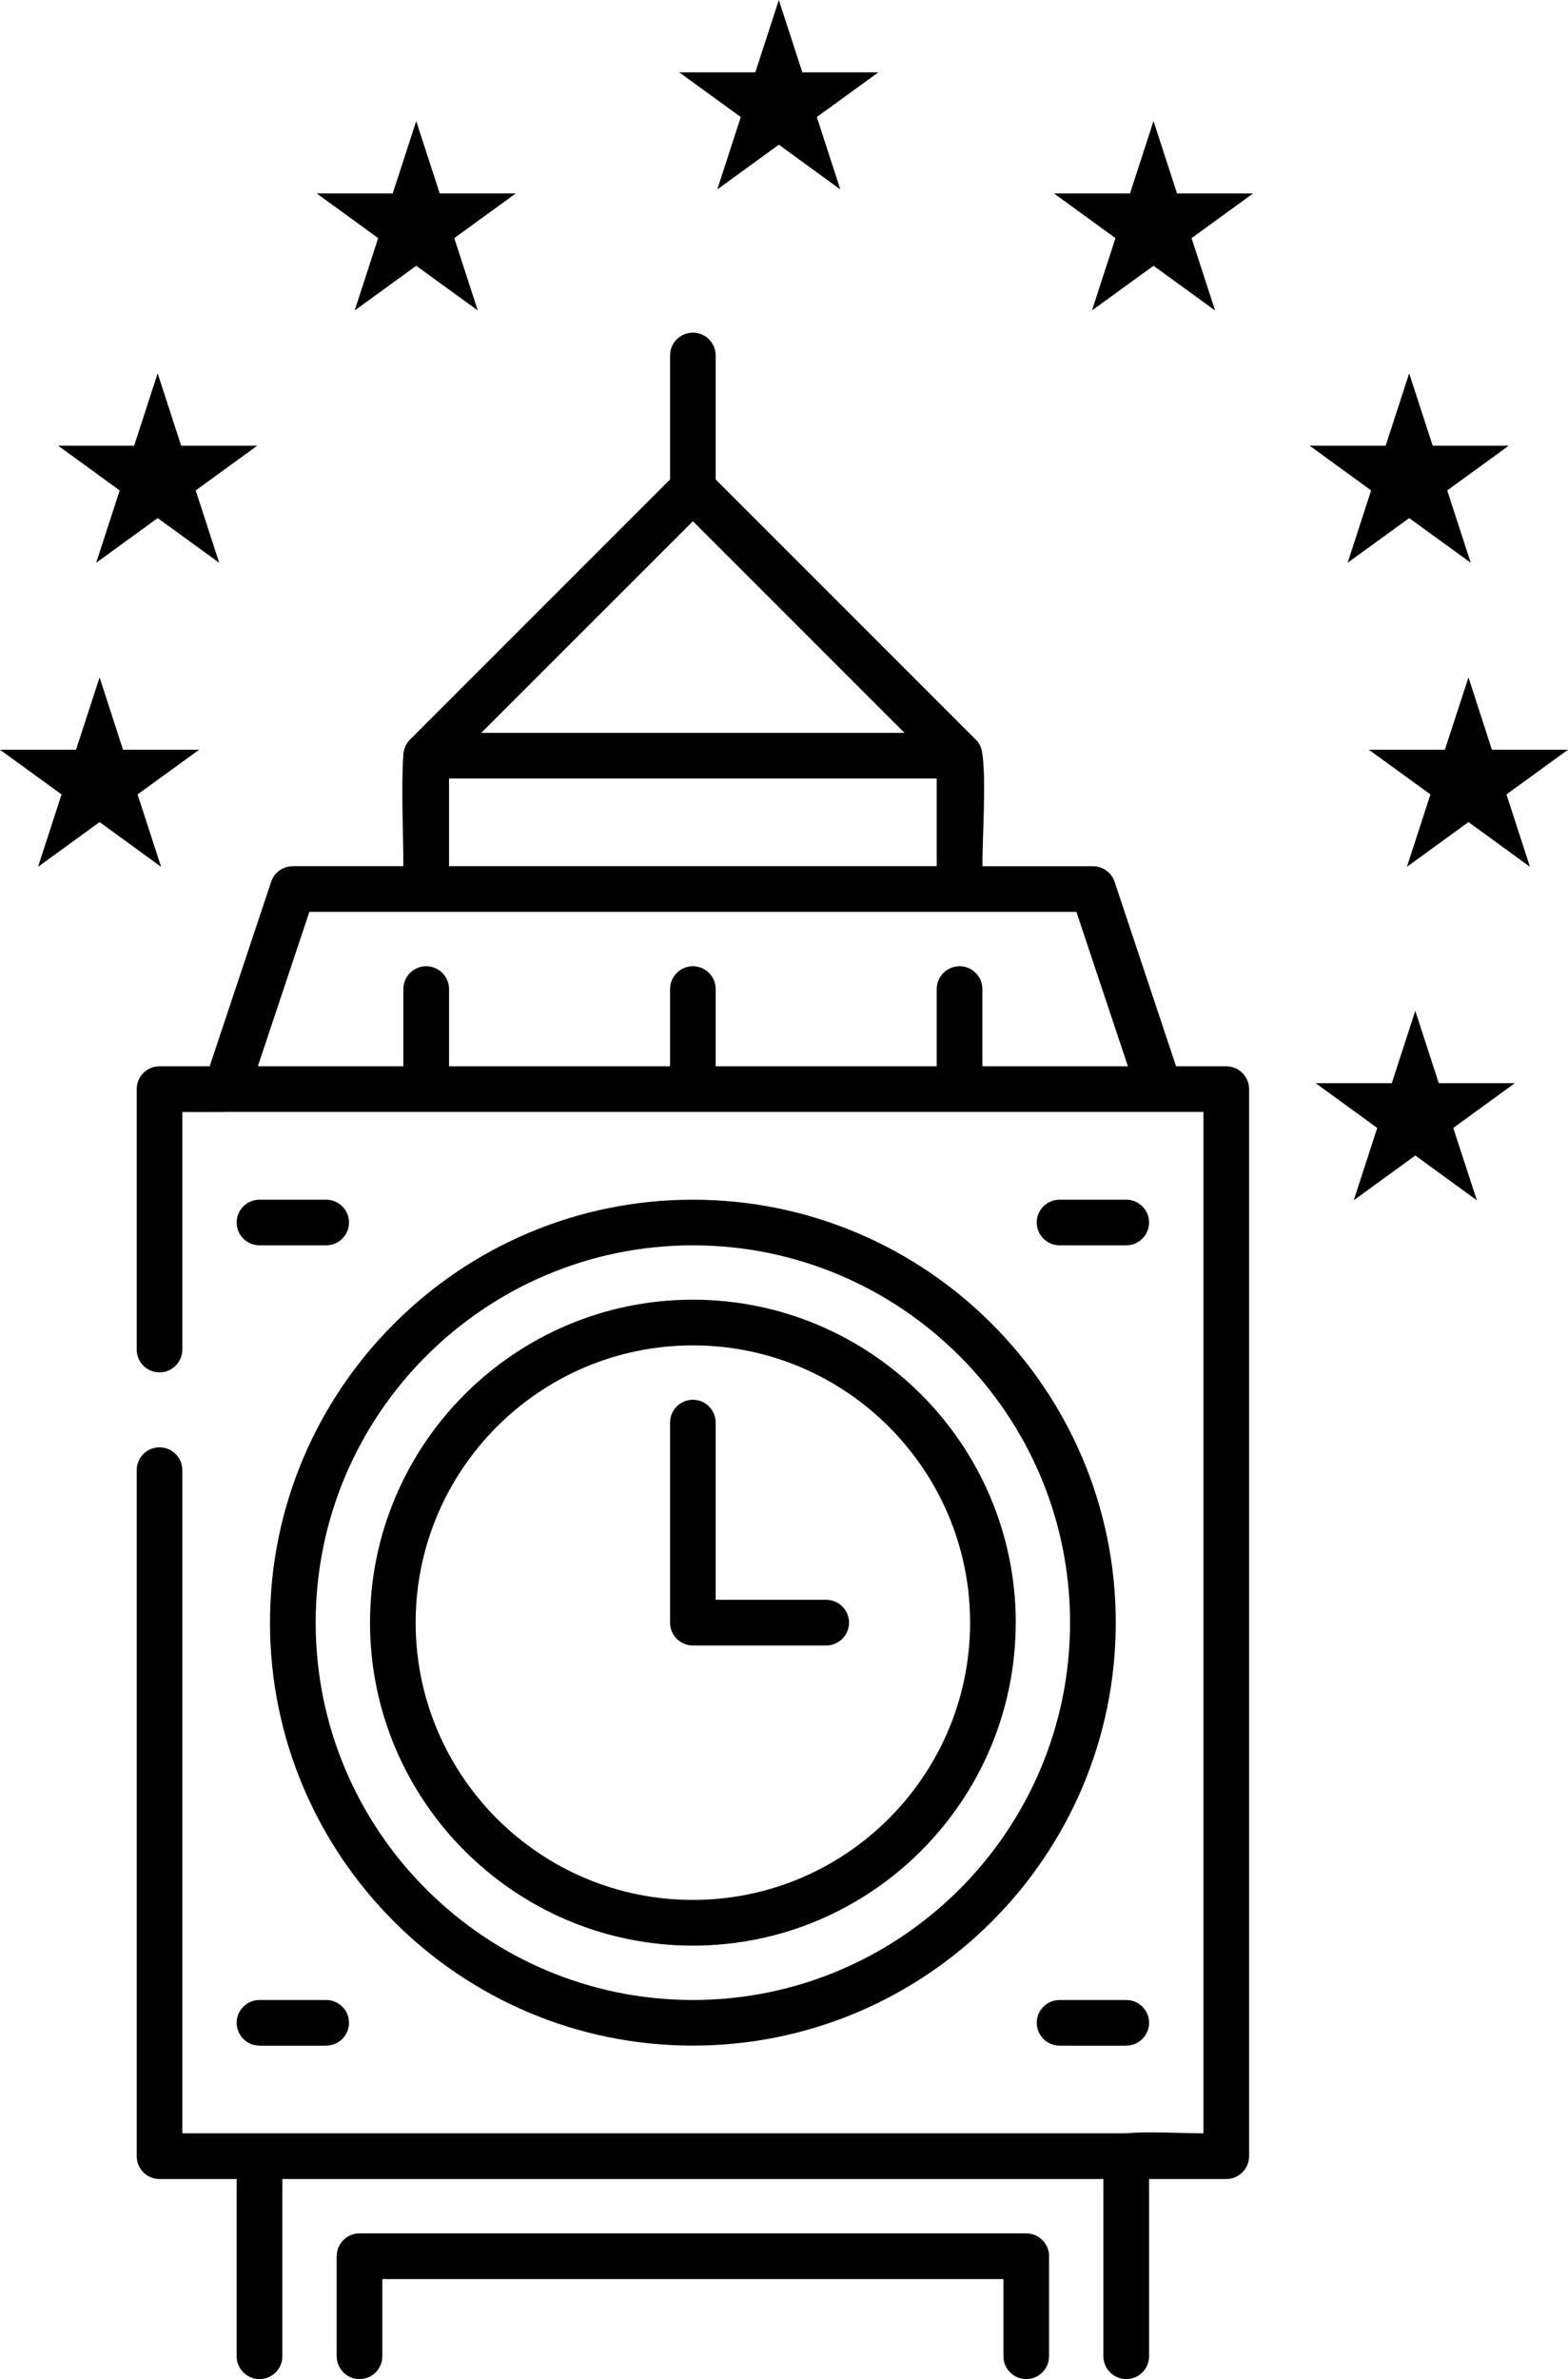 <?xml version="1.0" encoding="UTF-8"?>
<!DOCTYPE svg PUBLIC "-//W3C//DTD SVG 1.1//EN" "http://www.w3.org/Graphics/SVG/1.1/DTD/svg11.dtd">
<!-- Creator: CorelDRAW X8 -->
<svg xmlns="http://www.w3.org/2000/svg" xml:space="preserve" width="159.801mm" height="242.395mm" version="1.1" style="shape-rendering:geometricPrecision; text-rendering:geometricPrecision; image-rendering:optimizeQuality; fill-rule:evenodd; clip-rule:evenodd"
viewBox="0 0 21552 32691"
 xmlns:xlink="http://www.w3.org/1999/xlink">
 <defs>
  <style type="text/css">
   <![CDATA[
    .fil0 {fill:black}
   ]]>
  </style>
 </defs>
 <g id="Слой_x0020_1">
  <path fill="#11ce93" class="fil0" d="M14106 30689l-9165 0c-86,0 -165,35 -221,92 -57,57 -92,135 -92,222l-1 0 0 1375 1 0c0,86 35,165 92,221 56,57 135,92 221,92 87,0 166,-35 222,-92 57,-56 92,-135 92,-221l0 -1061 8537 0 0 1061c0,86 35,165 92,221 57,57 135,92 222,92 86,0 165,-35 221,-92 57,-56 92,-135 92,-221l0 -1375 1 0c0,-87 -36,-165 -93,-222 -56,-57 -135,-92 -221,-92zm2749 -16037l-690 0 -845 -2535c-21,-64 -62,-118 -114,-155 -52,-38 -116,-59 -184,-59l-1519 0c0,-426 56,-1196 -4,-1570 -1,-3 -1,-6 -2,-11 -2,-10 -5,-20 -8,-30l1 0 -10 -28 -1 -1 -6 -13 0 0 -2 -6 -1 0 -4 -8 0 0 -11 -19 0 0 -4 -7 0 -1c-6,-8 -13,-16 -19,-25l-10 -11 -11 -11 0 0 -3574 -3574 0 -1703c0,-87 -35,-165 -92,-222 -56,-57 -135,-92 -221,-92 -87,0 -166,35 -222,92 -57,57 -92,135 -92,222l0 1703 -3574 3574 -11 11 -10 12c-2,2 -1,1 -3,4l-4 6 -2 1 -2 4 -7 9 0 0 -5 8 0 0 -6 10 0 0 -5 9 0 0 -4 8 0 0 -5 11 0 0c-1,2 -2,4 -4,8l0 0 -7 20c-1,2 -2,5 -3,9l-1 0 -4 19c-1,2 -2,5 -3,11 -2,10 -3,20 -5,30 -33,476 -1,1060 -1,1550l-1519 0 0 1c-68,0 -132,21 -184,59 -52,37 -93,91 -114,155l-845 2535 -690 0c-86,0 -165,35 -222,92 -56,57 -91,135 -91,222l0 3578c0,87 35,165 91,222 57,57 136,92 222,92 87,0 165,-35 222,-92 57,-57 92,-135 92,-222l0 -3264c199,0 398,2 597,0l1 -1 13437 0 0 14035c-318,0 -768,-29 -1064,0l-11907 0 -3 0 -3 0 -1058 0 0 -9112c0,-87 -35,-165 -92,-222 -57,-57 -135,-92 -222,-92 -86,0 -165,35 -222,92 -56,57 -91,135 -91,222l0 9426c0,87 35,165 91,222 57,57 136,92 222,92l1061 0 0 2436c0,86 35,165 92,221 57,57 135,92 222,92 87,0 165,-35 222,-92 57,-56 92,-135 92,-221l0 -2436 11285 0 0 2436c0,86 36,165 92,221 57,57 136,92 222,92 87,0 165,-35 222,-92 57,-56 92,-135 92,-221l0 -2436 1061 0c86,0 165,-35 222,-92 56,-57 92,-135 92,-222l0 -14662c0,-87 -36,-165 -92,-222 -57,-57 -136,-92 -222,-92zm-7260 -7419l2837 2837 -5817 0 2909 -2908 71 71zm-3322 3464l6602 0 0 1205c-2234,0 -4469,0 -6703,0l0 -1205 101 0zm7230 3854l0 -960c0,-87 -35,-165 -92,-222 -57,-57 -135,-92 -222,-92 -86,0 -165,35 -222,92 -56,57 -92,135 -92,222l0 1061 -3038 0 0 -1061c0,-87 -35,-165 -92,-222 -56,-57 -135,-92 -221,-92 -87,0 -166,35 -222,92 -57,57 -92,135 -92,222l0 1061 -3038 0 0 -1061c0,-87 -36,-165 -92,-222 -57,-57 -136,-92 -222,-92 -87,0 -165,35 -222,92 -57,57 -92,135 -92,222l0 1061 -2000 0 708 -2122 10543 0 708 2122 -2000 0 0 -101zm-3980 1934c-1602,0 -3055,651 -4107,1704 -1053,1052 -1705,2505 -1705,4108 0,1602 652,3055 1705,4108 1052,1052 2505,1704 4107,1704 1603,0 3056,-652 4108,-1704 1053,-1053 1705,-2506 1705,-4108 0,-1603 -652,-3056 -1705,-4108 -1052,-1053 -2505,-1704 -4108,-1704zm0 10997c-1429,0 -2725,-582 -3664,-1521 -939,-938 -1520,-2235 -1520,-3664 0,-1430 581,-2726 1520,-3665 939,-938 2235,-1520 3664,-1520 1430,0 2726,582 3665,1520 939,939 1520,2235 1520,3665l0 0c0,1430 -582,2726 -1520,3664 -939,939 -2235,1521 -3665,1521zm-5040 -10997l-916 0c-87,0 -165,35 -222,92 -57,56 -92,135 -92,221 0,87 35,165 92,222 57,57 135,92 222,92l0 0 916 0 0 0c87,0 165,-35 222,-92 57,-57 92,-135 92,-222 0,-86 -35,-165 -92,-221 -57,-57 -135,-92 -222,-92zm10997 0l-916 0c-87,0 -165,35 -222,92 -57,56 -92,135 -92,221 0,87 35,165 92,222 57,57 135,92 222,92l0 0 916 0 0 0c87,0 165,-35 222,-92 57,-57 92,-135 92,-222l0 0c0,-86 -35,-164 -92,-221 -57,-57 -135,-92 -222,-92zm-10997 10997l-916 0c-87,0 -165,35 -222,92 -57,56 -92,135 -92,221 0,87 35,165 92,222 57,57 135,92 222,92l0 1 916 0 0 -1c87,0 165,-35 222,-92 57,-57 92,-135 92,-222 0,-86 -35,-165 -92,-221 -57,-57 -135,-92 -222,-92zm10997 0l-916 0c-87,0 -165,35 -222,92 -57,56 -92,135 -92,221 0,87 35,165 92,222 57,57 135,92 222,92l0 1 916 0 0 -1c87,0 165,-35 222,-92 57,-57 92,-135 92,-222l0 0c0,-86 -35,-164 -92,-221 -57,-57 -135,-92 -222,-92zm-5957 -9623c-1223,0 -2332,498 -3136,1301 -803,804 -1301,1913 -1301,3137 0,1223 498,2333 1301,3136 804,804 1913,1302 3136,1302 1224,0 2333,-498 3137,-1302 803,-803 1301,-1913 1301,-3136l1 0c-1,-1223 -498,-2333 -1302,-3137 -804,-803 -1913,-1301 -3137,-1301zm0 8248c-1050,0 -2003,-427 -2693,-1117 -689,-690 -1117,-1643 -1117,-2693 0,-1051 428,-2003 1117,-2693 690,-690 1643,-1117 2693,-1117 1051,0 2004,427 2693,1117 690,690 1118,1642 1118,2693 0,1050 -428,2003 -1118,2693 -689,690 -1642,1117 -2693,1117zm1833 -4124l-1519 0 0 -2435c0,-87 -35,-165 -92,-222 -56,-57 -135,-92 -221,-92 -87,0 -166,35 -222,92 -57,57 -92,135 -92,222l0 2749c0,86 35,165 92,222 56,56 135,92 222,92l1832 0c87,0 165,-36 222,-92 57,-57 92,-136 92,-222 0,-87 -35,-165 -92,-222 -57,-57 -135,-92 -222,-92z"/>
  <g id="_814535280">
   <polygon fill="#11ce93"  class="fil0" points="10705,0 11028,994 12073,994 11227,1608 11550,2603 10705,1988 9859,2603 10182,1608 9336,994 10382,994 "/>
   <polygon fill="#11ce93"  class="fil0" points="15855,1663 16178,2658 17224,2658 16378,3272 16701,4266 15855,3652 15009,4266 15332,3272 14487,2658 15532,2658 "/>
   <polygon fill="#11ce93"  class="fil0" points="19369,5130 19692,6124 20738,6124 19892,6739 20215,7733 19369,7119 18523,7733 18846,6739 18001,6124 19046,6124 "/>
   <polygon fill="#11ce93"  class="fil0" points="19453,13890 19776,14884 20821,14884 19975,15499 20299,16493 19453,15878 18607,16493 18930,15499 18084,14884 19130,14884 "/>
   <polygon fill="#11ce93"  class="fil0" points="2167,5130 2490,6124 3536,6124 2690,6739 3013,7733 2167,7119 1322,7733 1645,6739 799,6124 1844,6124 "/>
   <polygon fill="#11ce93"  class="fil0" points="20184,9308 20506,10302 21552,10302 20706,10916 21029,11911 20184,11296 19338,11911 19661,10916 18815,10302 19860,10302 "/>
   <polygon fill="#11ce93"  class="fil0" points="1369,9308 1691,10302 2737,10302 1891,10916 2214,11911 1369,11296 523,11911 846,10916 0,10302 1045,10302 "/>
   <polygon fill="#11ce93"  class="fil0" points="5721,1663 6044,2658 7089,2658 6244,3272 6567,4266 5721,3652 4875,4266 5198,3272 4353,2658 5398,2658 "/>
  </g>
 </g>
</svg>
